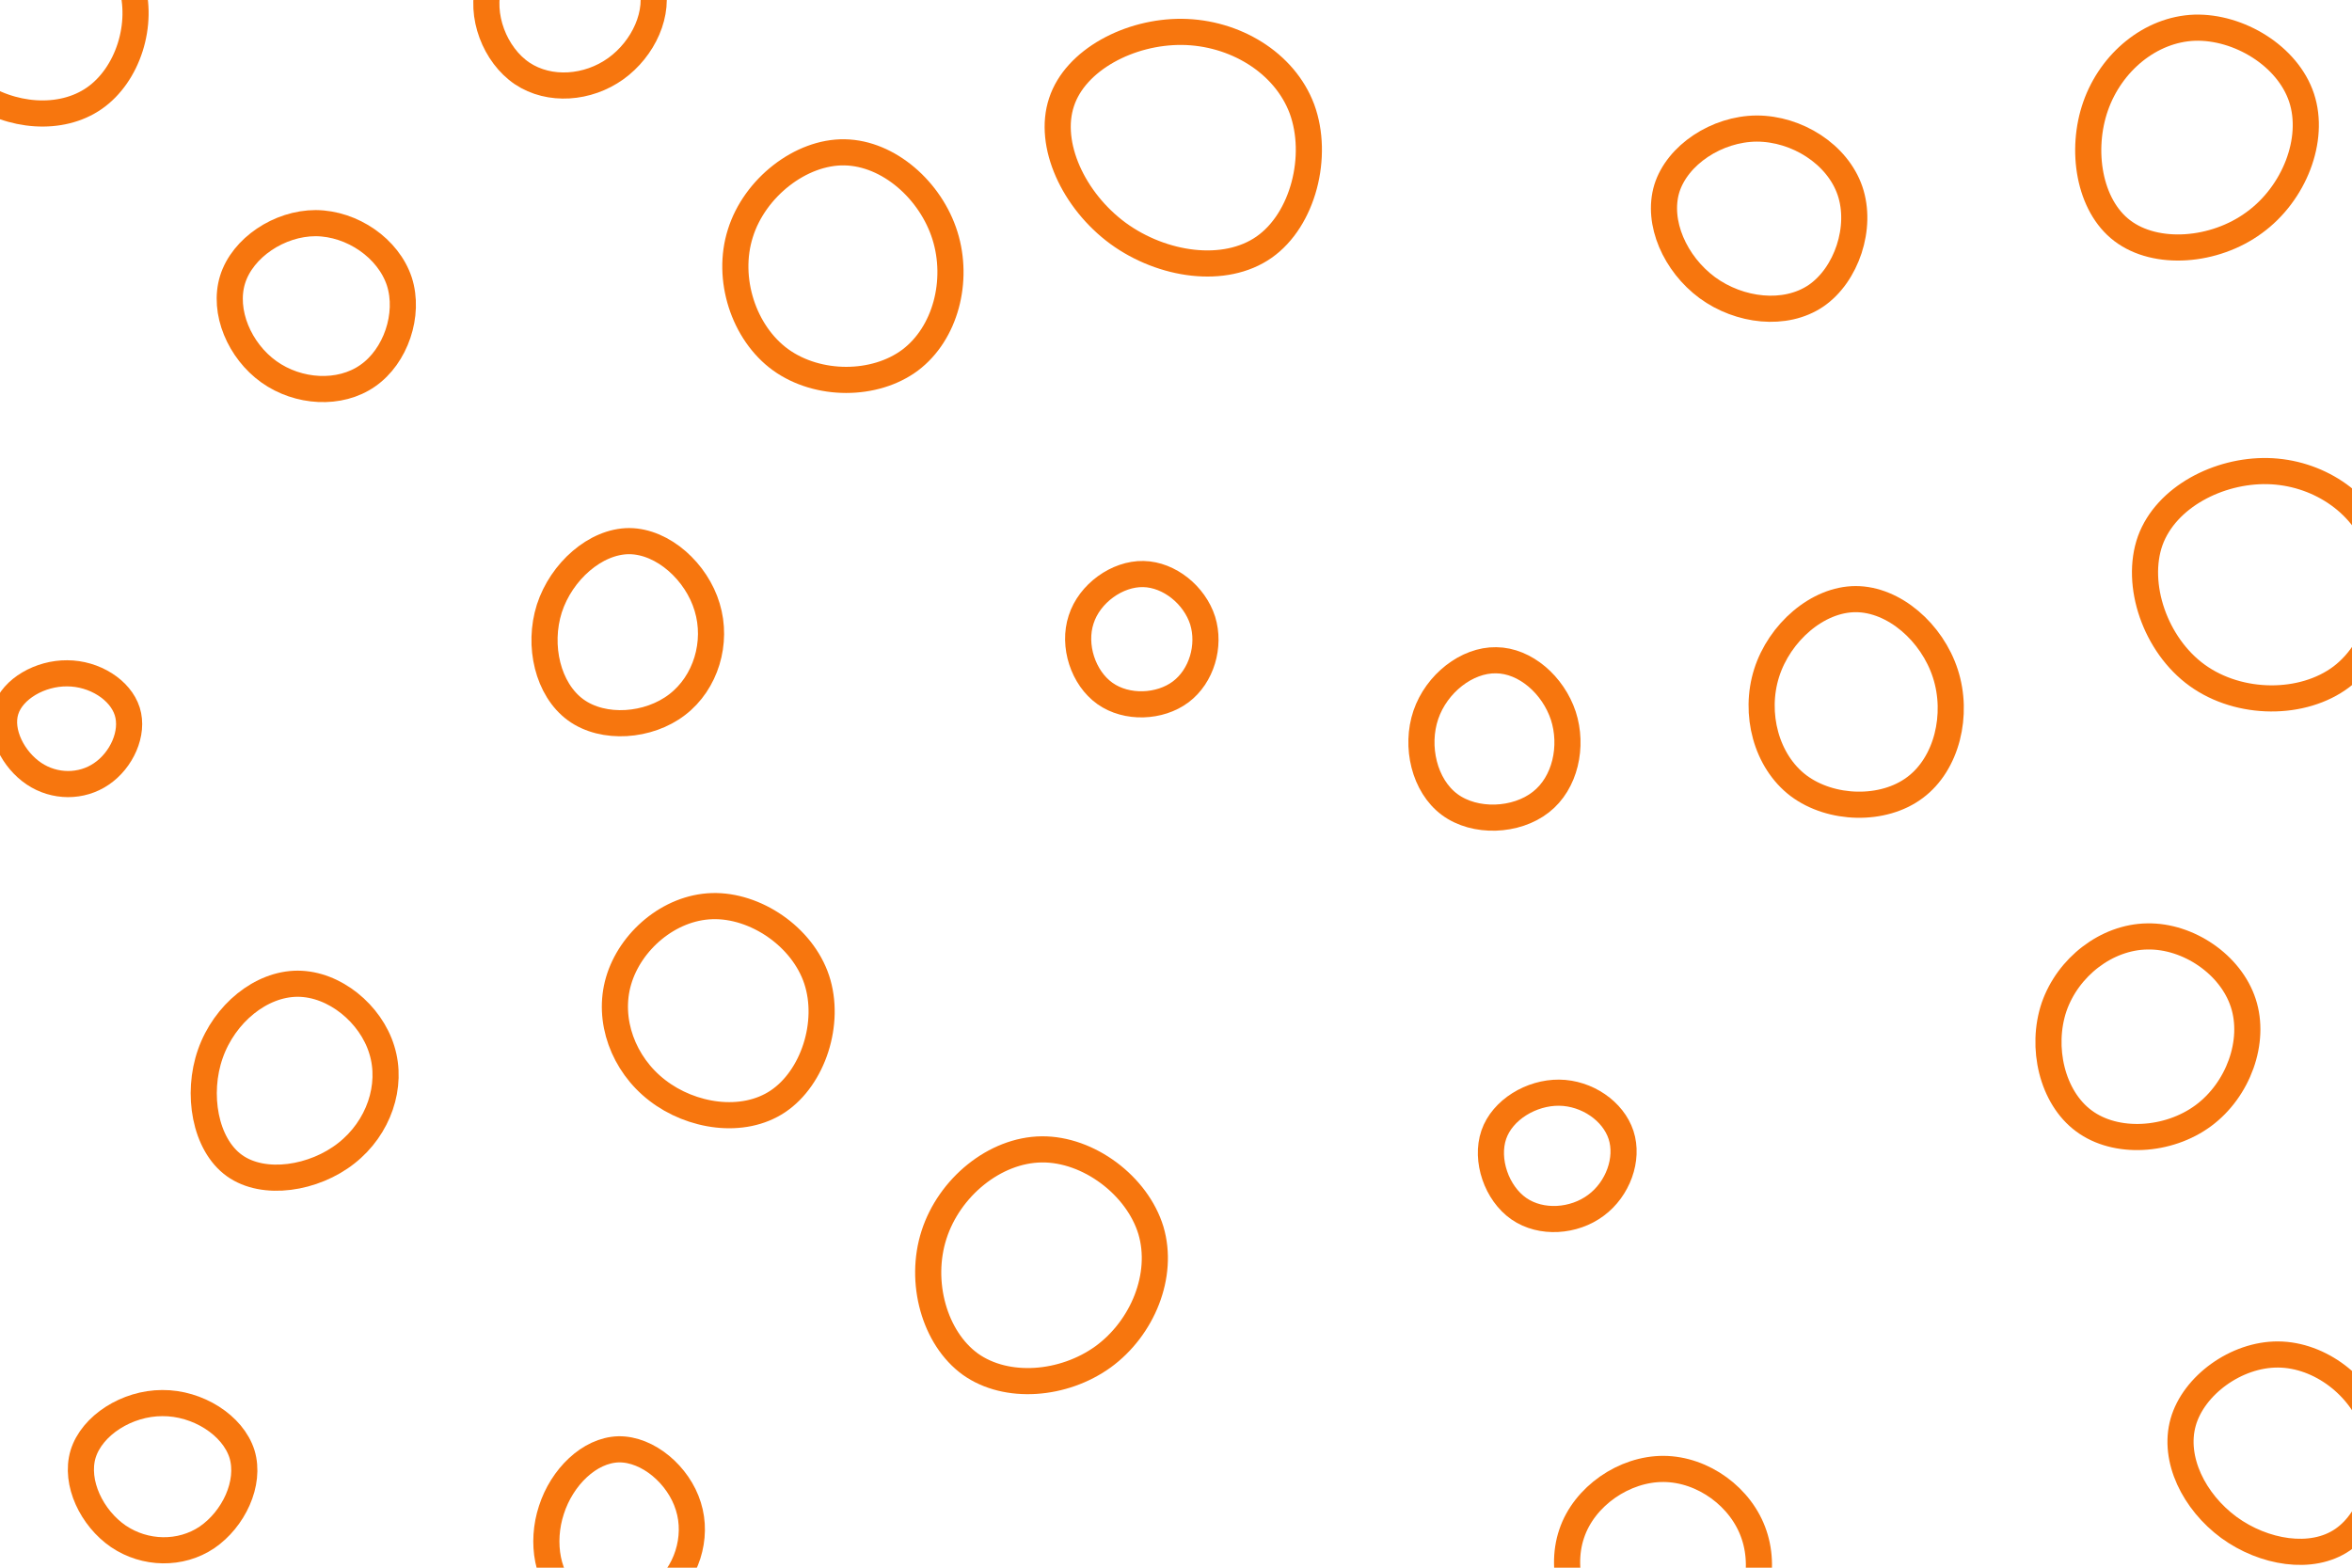<svg id="visual" viewBox="0 0 900 600" width="900" height="600" xmlns="http://www.w3.org/2000/svg" xmlns:xlink="http://www.w3.org/1999/xlink" version="1.1"><g><g transform="translate(453 54)"><path d="M45.2 -12.3C51.8 5.7 45.7 30.1 30.7 40.6C15.7 51.1 -8.2 47.7 -25.2 35.3C-42.2 22.8 -52.2 1.3 -46.8 -14.9C-41.5 -31.1 -20.7 -42 -0.7 -41.8C19.3 -41.6 38.5 -30.2 45.2 -12.3Z" stroke="#F7760E" fill="none" stroke-width="10"></path></g><g transform="translate(838 51)"><path d="M42.7 -13.6C48 2.4 39.9 23.1 24.6 34.2C9.4 45.4 -13 47.1 -25.9 37.3C-38.7 27.6 -42 6.4 -36.1 -10.4C-30.2 -27.2 -15.1 -39.8 1.8 -40.4C18.7 -40.9 37.4 -29.6 42.7 -13.6Z" stroke="#F7760E" fill="none" stroke-width="10"></path></g><g transform="translate(398 486)"><path d="M42.4 -15.1C47.5 2.1 39.2 22.3 24.1 33.3C9 44.2 -12.8 46 -26.7 36.1C-40.5 26.1 -46.4 4.6 -40.6 -13.4C-34.8 -31.5 -17.4 -45.9 0.6 -46.1C18.6 -46.3 37.2 -32.2 42.4 -15.1Z" stroke="#F7760E" fill="none" stroke-width="10"></path></g><g transform="translate(821 396)"><path d="M37.4 -12.1C42.2 2.6 35.5 21.1 22.1 31C8.7 40.9 -11.4 42.1 -23.6 33C-35.8 24 -40.2 4.8 -35 -10.6C-29.7 -25.9 -14.9 -37.4 0.7 -37.6C16.3 -37.9 32.6 -26.9 37.4 -12.1Z" stroke="#F7760E" fill="none" stroke-width="10"></path></g><g transform="translate(114 413)"><path d="M32.1 -11.2C36.4 2.6 30.9 18.7 18.5 28.4C6.2 38.1 -13 41.2 -24.3 33.1C-35.6 25 -38.9 5.6 -33.5 -9.7C-28.1 -25.1 -14.1 -36.5 -0.1 -36.5C14 -36.5 27.9 -25 32.1 -11.2Z" stroke="#F7760E" fill="none" stroke-width="10"></path></g><g transform="translate(597 442)"><path d="M23.3 -7.6C26.3 1.6 22.1 13.1 13.7 19.3C5.3 25.6 -7.3 26.5 -15.8 20.6C-24.3 14.7 -28.7 2 -25.4 -7.7C-22.1 -17.3 -11 -23.9 -0.4 -23.8C10.2 -23.7 20.3 -16.8 23.3 -7.6Z" stroke="#F7760E" fill="none" stroke-width="10"></path></g><g transform="translate(121 118)"><path d="M31.8 -10.3C35.9 2.4 30.4 18.4 19.7 25.8C9 33.3 -6.9 32.3 -18.1 24.3C-29.3 16.3 -35.8 1.3 -32 -11C-28.2 -23.2 -14.1 -32.6 -0.2 -32.6C13.8 -32.5 27.6 -23 31.8 -10.3Z" stroke="#F7760E" fill="none" stroke-width="10"></path></g><g transform="translate(438 245)"><path d="M22.2 -7.5C25.2 2.2 21.8 13.8 13.8 19.8C5.8 25.8 -6.9 26.3 -15.2 20.4C-23.5 14.5 -27.6 2.1 -24.3 -7.9C-21.1 -17.9 -10.5 -25.5 -0.5 -25.3C9.5 -25.1 19.1 -17.2 22.2 -7.5Z" stroke="#F7760E" fill="none" stroke-width="10"></path></g><g transform="translate(236 586)"><path d="M27.4 -9.5C31.2 2.5 26.7 16.6 16.7 24.1C6.7 31.6 -8.8 32.5 -17.7 25.7C-26.7 18.9 -29.1 4.3 -25 -8.1C-21 -20.6 -10.5 -31 0.7 -31.3C11.9 -31.5 23.7 -21.5 27.4 -9.5Z" stroke="#F7760E" fill="none" stroke-width="10"></path></g><g transform="translate(324 103)"><path d="M37.6 -12.8C43 4.5 37.8 24.6 24.3 34.8C10.8 44.9 -11 45 -25.3 34.7C-39.5 24.4 -46.2 3.6 -40.7 -13.7C-35.3 -31.1 -17.6 -45 -0.8 -44.7C16.1 -44.4 32.2 -30.1 37.6 -12.8Z" stroke="#F7760E" fill="none" stroke-width="10"></path></g><g transform="translate(271 388)"><path d="M41.5 -13.1C47 3.5 40.1 24.5 26.7 33.5C13.3 42.5 -6.5 39.4 -19.5 29.3C-32.5 19.3 -38.7 2.4 -34.3 -12.6C-29.9 -27.7 -15 -40.7 1.5 -41.2C18 -41.7 36 -29.6 41.5 -13.1Z" stroke="#F7760E" fill="none" stroke-width="10"></path></g><g transform="translate(637 598)"><path d="M34.2 -10.6C39.1 3.8 34.1 21.9 21.9 31C9.7 40.1 -9.7 40.1 -22.3 30.9C-34.8 21.8 -40.5 3.4 -35.6 -11C-30.8 -25.4 -15.4 -35.9 -0.4 -35.8C14.7 -35.7 29.4 -25 34.2 -10.6Z" stroke="#F7760E" fill="none" stroke-width="10"></path></g><g transform="translate(672 84)"><path d="M35.9 -11C40.7 3 34.6 21.2 22.9 29.2C11.1 37.2 -6.4 35.1 -18.7 26.1C-31 17 -38.1 1.2 -34.2 -11.8C-30.2 -24.7 -15.1 -34.7 0.2 -34.8C15.6 -34.8 31.1 -25 35.9 -11Z" stroke="#F7760E" fill="none" stroke-width="10"></path></g><g transform="translate(62 567)"><path d="M30.6 -10.5C34 0.7 27.3 14.5 17.2 21.4C7.1 28.2 -6.5 27.9 -16.7 21C-26.8 14.1 -33.5 0.5 -30.2 -10.5C-26.8 -21.5 -13.4 -30 0.1 -30C13.6 -30.1 27.1 -21.6 30.6 -10.5Z" stroke="#F7760E" fill="none" stroke-width="10"></path></g><g transform="translate(872 558)"><path d="M36.7 -11.8C41.8 3.9 36.3 23.2 24.4 31.3C12.6 39.4 -5.8 36.3 -19.1 26.6C-32.4 16.8 -40.6 0.5 -36.6 -13.7C-32.6 -27.8 -16.3 -39.7 -0.3 -39.6C15.8 -39.5 31.5 -27.4 36.7 -11.8Z" stroke="#F7760E" fill="none" stroke-width="10"></path></g><g transform="translate(573 282)"><path d="M25.2 -8.1C29 3.6 26 17.7 16.6 25C7.2 32.4 -8.6 33.1 -18.3 25.9C-28 18.7 -31.5 3.7 -27.4 -8.4C-23.3 -20.4 -11.7 -29.5 -0.5 -29.3C10.7 -29.2 21.3 -19.8 25.2 -8.1Z" stroke="#F7760E" fill="none" stroke-width="10"></path></g><g transform="translate(241 243)"><path d="M29.6 -10.6C33.7 2.9 29.1 18.3 18.1 26.7C7.2 35.1 -10.1 36.4 -20.7 28.7C-31.4 20.9 -35.3 4.1 -30.8 -10.1C-26.2 -24.3 -13.1 -35.9 -0.2 -35.9C12.8 -35.8 25.6 -24.1 29.6 -10.6Z" stroke="#F7760E" fill="none" stroke-width="10"></path></g><g transform="translate(869 220)"><path d="M40.9 -11.3C47 5.4 41.7 27.8 27 39C12.2 50.2 -12.1 50.1 -28.2 38.5C-44.3 26.9 -52.2 3.7 -46.2 -13.1C-40.1 -29.8 -20 -40.1 -1.3 -39.7C17.4 -39.3 34.8 -28.1 40.9 -11.3Z" stroke="#F7760E" fill="none" stroke-width="10"></path></g><g transform="translate(12 6)"><path d="M38.1 -12.7C43.2 3.3 36.9 22.7 24.1 31.6C11.3 40.5 -7.9 38.9 -21.9 29C-36 19.1 -44.8 0.8 -40.3 -14.4C-35.8 -29.7 -17.9 -41.9 -0.7 -41.7C16.5 -41.5 33 -28.8 38.1 -12.7Z" stroke="#F7760E" fill="none" stroke-width="10"></path></g><g transform="translate(710 269)"><path d="M34.4 -11.2C39.5 4.5 35 23.3 22.8 32.4C10.6 41.6 -9.4 41 -21.8 31.7C-34.2 22.3 -38.9 4.1 -34 -11.4C-29.1 -26.9 -14.5 -39.7 0.1 -39.7C14.7 -39.7 29.3 -27 34.4 -11.2Z" stroke="#F7760E" fill="none" stroke-width="10"></path></g><g transform="translate(26 280)"><path d="M22.7 -7.7C25.3 0.6 20.5 11 12.8 16.2C5.2 21.4 -5.1 21.4 -13 16.1C-20.9 10.8 -26.4 0.2 -23.8 -8.1C-21.2 -16.4 -10.6 -22.4 -0.3 -22.3C10.1 -22.3 20.1 -16 22.7 -7.7Z" stroke="#F7760E" fill="none" stroke-width="10"></path></g><g transform="translate(219 4)"><path d="M30.2 -10.8C33.7 0.9 27.2 14.7 16.6 22.3C6 29.9 -8.7 31.1 -19.2 24.1C-29.6 17.1 -35.6 1.8 -31.7 -10.5C-27.8 -22.7 -13.9 -31.9 -0.3 -31.8C13.4 -31.7 26.7 -22.4 30.2 -10.8Z" stroke="#F7760E" fill="none" stroke-width="10"></path></g></g></svg>